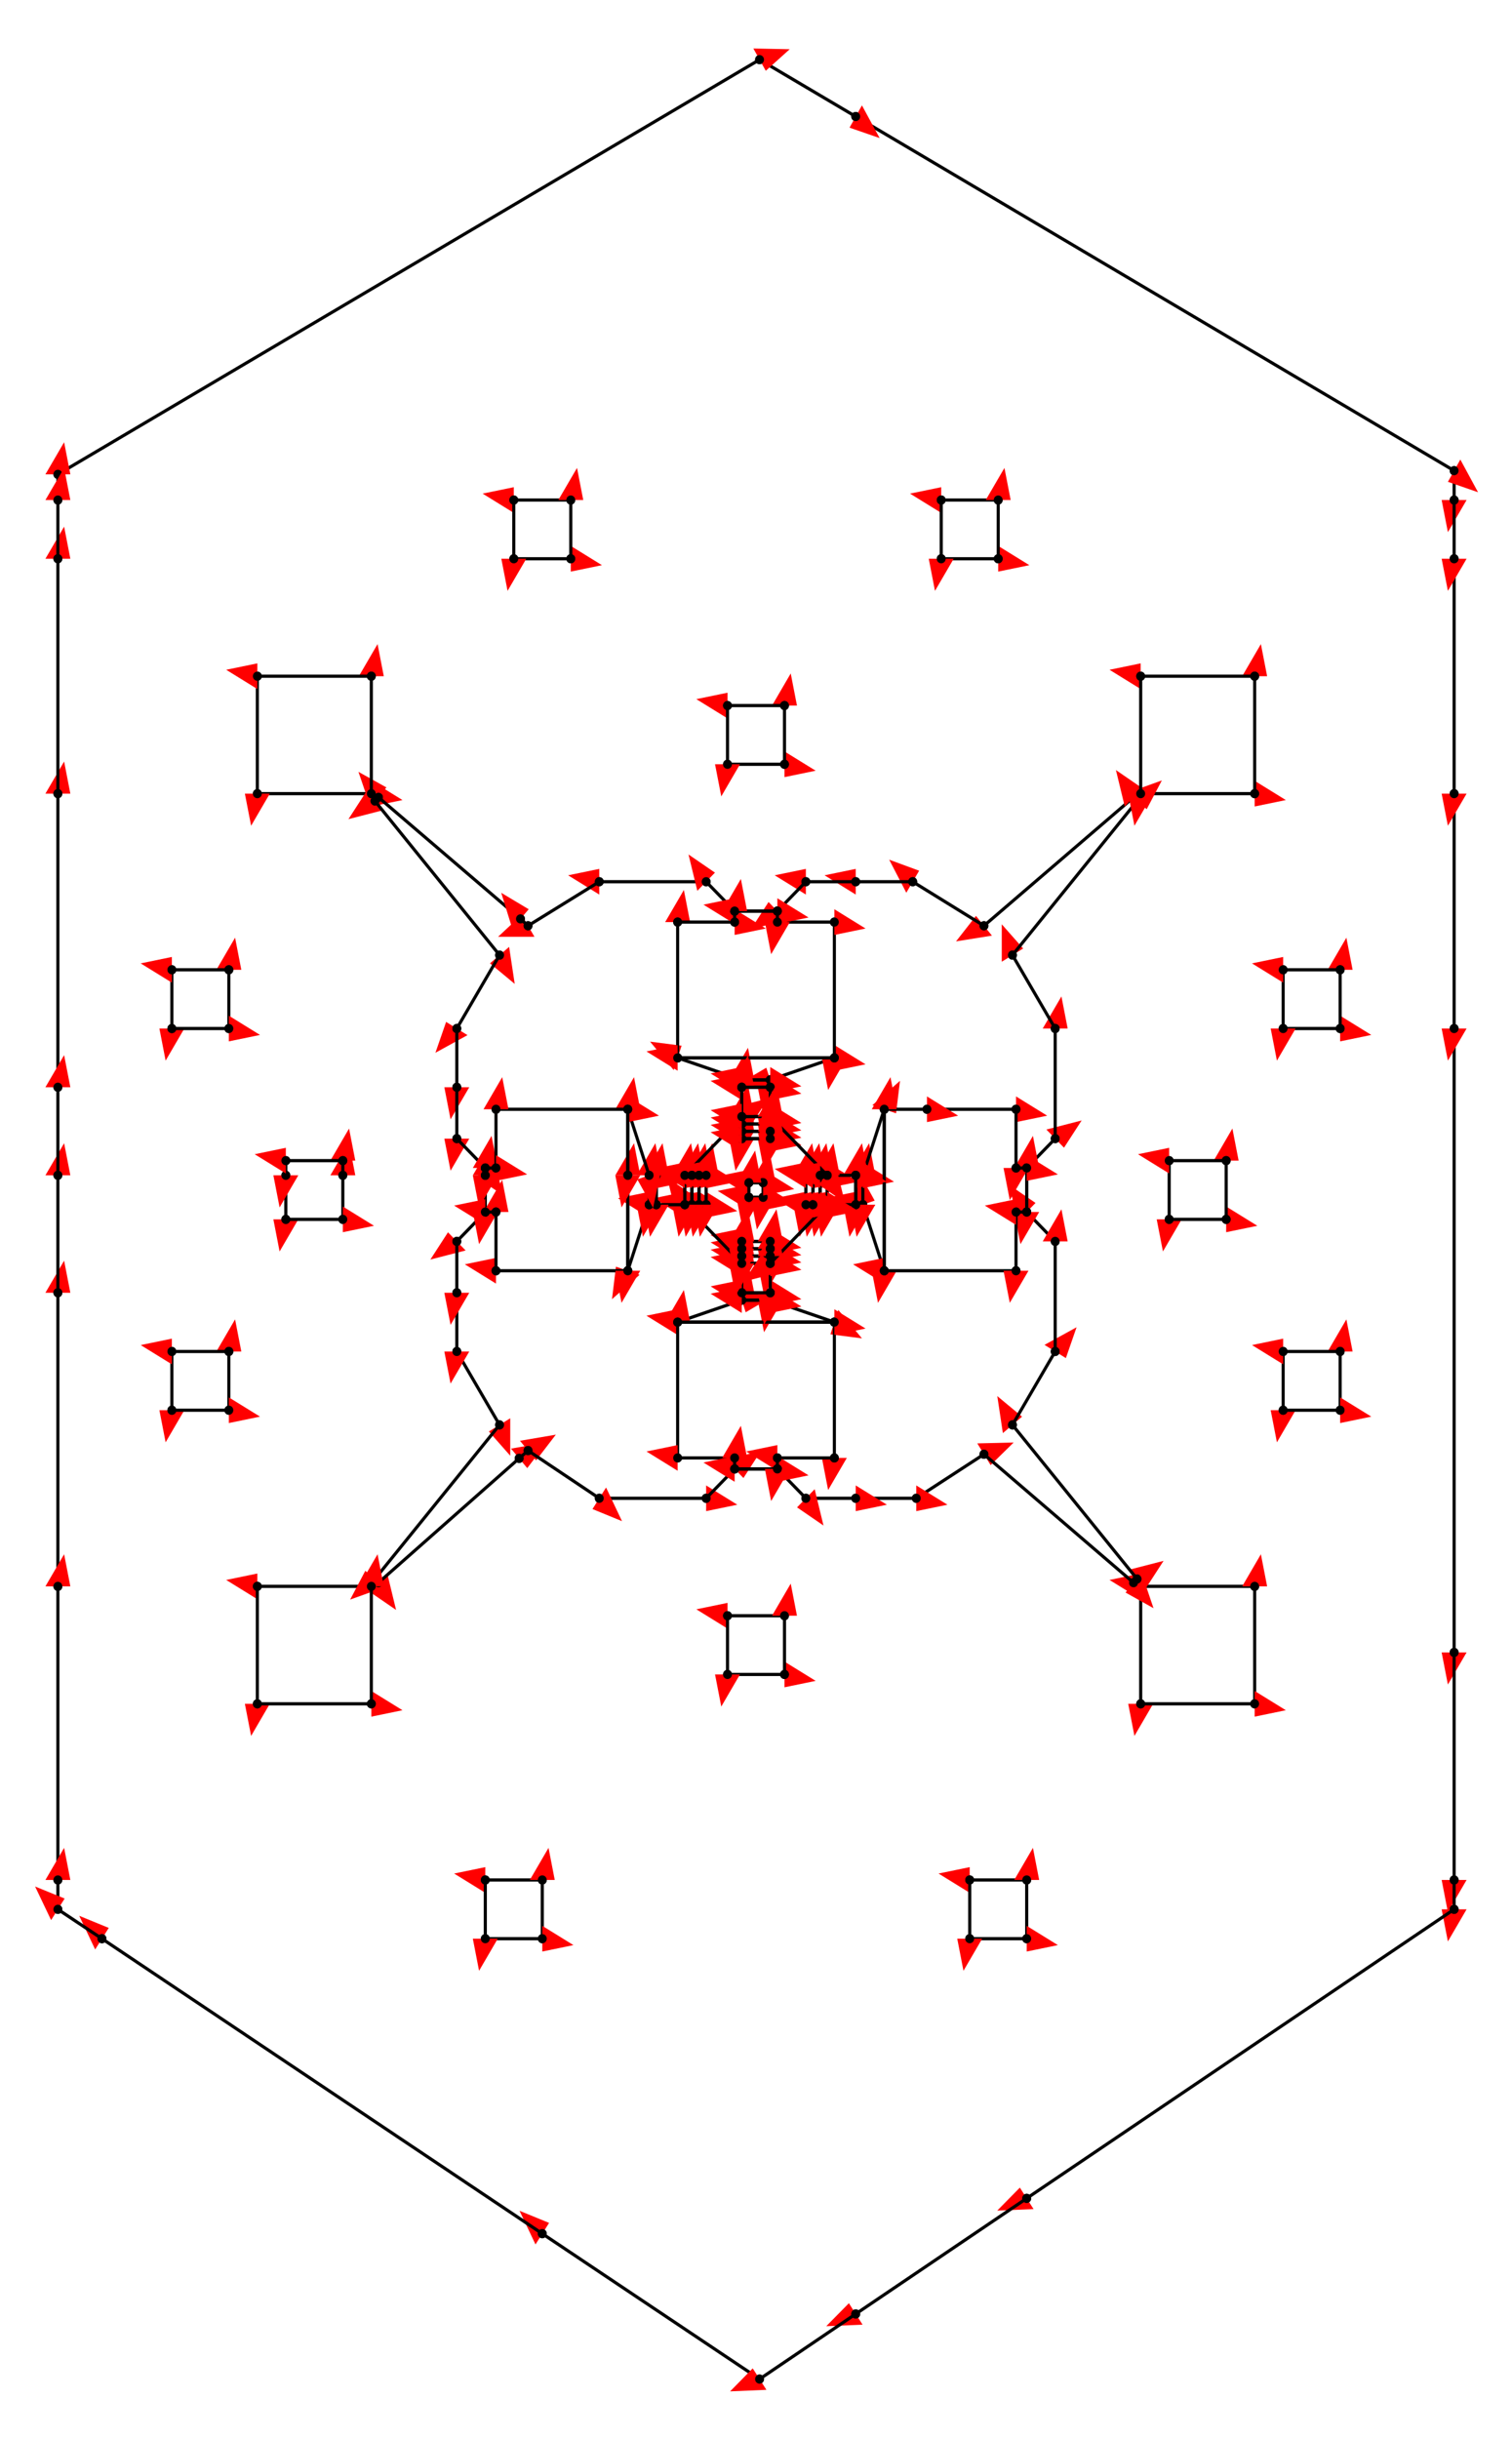 <svg width="900" height="1451" preserveAspectRatio="none" viewBox="-1794 -1794 3396 5316"
 xmlns="http://www.w3.org/2000/svg" xmlns:xlink="http://www.w3.org/1999/xlink">
   <defs>
    <marker id="arrow" markerWidth="10" markerHeight="10" refX="0" refY="2" orient="auto" markerUnits="strokeWidth">
      <path d="M0,0 L0,4 L5,3 z" fill="#f00" />
    </marker>
  </defs>

<line x1="512" y1="752" x2="576" y2="688" stroke-width="7" stroke="black" marker-end="url(#arrow)" />
    <circle cx="512" cy="752" r="10"/>    <circle cx="576" cy="688" r="10"/>
<line x1="576" y1="912" x2="512" y2="848" stroke-width="7" stroke="black" marker-end="url(#arrow)" />
    <circle cx="576" cy="912" r="10"/>    <circle cx="512" cy="848" r="10"/>
<line x1="512" y1="848" x2="512" y2="752" stroke-width="7" stroke="black" marker-end="url(#arrow)" />
    <circle cx="512" cy="848" r="10"/>    <circle cx="512" cy="752" r="10"/>
<line x1="832" y1="736" x2="832" y2="864" stroke-width="7" stroke="black" marker-end="url(#arrow)" />
    <circle cx="832" cy="736" r="10"/>    <circle cx="832" cy="864" r="10"/>
<line x1="512" y1="752" x2="512" y2="848" stroke-width="7" stroke="black" marker-end="url(#arrow)" />
    <circle cx="512" cy="752" r="10"/>    <circle cx="512" cy="848" r="10"/>
<line x1="288" y1="624" x2="488" y2="624" stroke-width="7" stroke="black" marker-end="url(#arrow)" />
    <circle cx="288" cy="624" r="10"/>    <circle cx="488" cy="624" r="10"/>
<line x1="488" y1="624" x2="488" y2="752" stroke-width="7" stroke="black" marker-end="url(#arrow)" />
    <circle cx="488" cy="624" r="10"/>    <circle cx="488" cy="752" r="10"/>
<line x1="576" y1="688" x2="576" y2="448" stroke-width="7" stroke="black" marker-end="url(#arrow)" />
    <circle cx="576" cy="688" r="10"/>    <circle cx="576" cy="448" r="10"/>
<line x1="488" y1="752" x2="512" y2="752" stroke-width="7" stroke="black" marker-end="url(#arrow)" />
    <circle cx="488" cy="752" r="10"/>    <circle cx="512" cy="752" r="10"/>
<line x1="1088" y1="1152" x2="1088" y2="1280" stroke-width="7" stroke="black" marker-end="url(#arrow)" />
    <circle cx="1088" cy="1152" r="10"/>    <circle cx="1088" cy="1280" r="10"/>
<line x1="832" y1="864" x2="960" y2="864" stroke-width="7" stroke="black" marker-end="url(#arrow)" />
    <circle cx="832" cy="864" r="10"/>    <circle cx="960" cy="864" r="10"/>
<line x1="960" y1="864" x2="960" y2="736" stroke-width="7" stroke="black" marker-end="url(#arrow)" />
    <circle cx="960" cy="864" r="10"/>    <circle cx="960" cy="736" r="10"/>
<line x1="960" y1="736" x2="832" y2="736" stroke-width="7" stroke="black" marker-end="url(#arrow)" />
    <circle cx="960" cy="736" r="10"/>    <circle cx="832" cy="736" r="10"/>
<line x1="1472" y1="448" x2="1472" y2="1808" stroke-width="7" stroke="black" marker-end="url(#arrow)" />
    <circle cx="1472" cy="448" r="10"/>    <circle cx="1472" cy="1808" r="10"/>
<line x1="1216" y1="1280" x2="1216" y2="1152" stroke-width="7" stroke="black" marker-end="url(#arrow)" />
    <circle cx="1216" cy="1280" r="10"/>    <circle cx="1216" cy="1152" r="10"/>
<line x1="1216" y1="1152" x2="1088" y2="1152" stroke-width="7" stroke="black" marker-end="url(#arrow)" />
    <circle cx="1216" cy="1152" r="10"/>    <circle cx="1088" cy="1152" r="10"/>
<line x1="1088" y1="448" x2="1216" y2="448" stroke-width="7" stroke="black" marker-end="url(#arrow)" />
    <circle cx="1088" cy="448" r="10"/>    <circle cx="1216" cy="448" r="10"/>
<line x1="1088" y1="1280" x2="1216" y2="1280" stroke-width="7" stroke="black" marker-end="url(#arrow)" />
    <circle cx="1088" cy="1280" r="10"/>    <circle cx="1216" cy="1280" r="10"/>
<line x1="752" y1="-56" x2="416" y2="224" stroke-width="7" stroke="black" marker-end="url(#arrow)" />
    <circle cx="752" cy="-56" r="10"/>    <circle cx="416" cy="224" r="10"/>
<line x1="416" y1="224" x2="256" y2="128" stroke-width="7" stroke="black" marker-end="url(#arrow)" />
    <circle cx="416" cy="224" r="10"/>    <circle cx="256" cy="128" r="10"/>
<line x1="256" y1="128" x2="128" y2="128" stroke-width="7" stroke="black" marker-end="url(#arrow)" />
    <circle cx="256" cy="128" r="10"/>    <circle cx="128" cy="128" r="10"/>
<line x1="768" y1="-64" x2="1024" y2="-64" stroke-width="7" stroke="black" marker-end="url(#arrow)" />
    <circle cx="768" cy="-64" r="10"/>    <circle cx="1024" cy="-64" r="10"/>
<line x1="760" y1="-48" x2="752" y2="-56" stroke-width="7" stroke="black" marker-end="url(#arrow)" />
    <circle cx="760" cy="-48" r="10"/>    <circle cx="752" cy="-56" r="10"/>
<line x1="576" y1="448" x2="480" y2="288" stroke-width="7" stroke="black" marker-end="url(#arrow)" />
    <circle cx="576" cy="448" r="10"/>    <circle cx="480" cy="288" r="10"/>
<line x1="480" y1="288" x2="760" y2="-48" stroke-width="7" stroke="black" marker-end="url(#arrow)" />
    <circle cx="480" cy="288" r="10"/>    <circle cx="760" cy="-48" r="10"/>
<line x1="1088" y1="320" x2="1088" y2="448" stroke-width="7" stroke="black" marker-end="url(#arrow)" />
    <circle cx="1088" cy="320" r="10"/>    <circle cx="1088" cy="448" r="10"/>
<line x1="1472" y1="-64" x2="1472" y2="448" stroke-width="7" stroke="black" marker-end="url(#arrow)" />
    <circle cx="1472" cy="-64" r="10"/>    <circle cx="1472" cy="448" r="10"/>
<line x1="1216" y1="448" x2="1216" y2="320" stroke-width="7" stroke="black" marker-end="url(#arrow)" />
    <circle cx="1216" cy="448" r="10"/>    <circle cx="1216" cy="320" r="10"/>
<line x1="1216" y1="320" x2="1088" y2="320" stroke-width="7" stroke="black" marker-end="url(#arrow)" />
    <circle cx="1216" cy="320" r="10"/>    <circle cx="1088" cy="320" r="10"/>
<line x1="1024" y1="-64" x2="1024" y2="-320" stroke-width="7" stroke="black" marker-end="url(#arrow)" />
    <circle cx="1024" cy="-64" r="10"/>    <circle cx="1024" cy="-320" r="10"/>
<line x1="1472" y1="-576" x2="1472" y2="-64" stroke-width="7" stroke="black" marker-end="url(#arrow)" />
    <circle cx="1472" cy="-576" r="10"/>    <circle cx="1472" cy="-64" r="10"/>
<line x1="1024" y1="-320" x2="768" y2="-320" stroke-width="7" stroke="black" marker-end="url(#arrow)" />
    <circle cx="1024" cy="-320" r="10"/>    <circle cx="768" cy="-320" r="10"/>
<line x1="320" y1="-576" x2="448" y2="-576" stroke-width="7" stroke="black" marker-end="url(#arrow)" />
    <circle cx="320" cy="-576" r="10"/>    <circle cx="448" cy="-576" r="10"/>
<line x1="768" y1="-320" x2="768" y2="-64" stroke-width="7" stroke="black" marker-end="url(#arrow)" />
    <circle cx="768" cy="-320" r="10"/>    <circle cx="768" cy="-64" r="10"/>
<line x1="1472" y1="-768" x2="1472" y2="-704" stroke-width="7" stroke="black" marker-end="url(#arrow)" />
    <circle cx="1472" cy="-768" r="10"/>    <circle cx="1472" cy="-704" r="10"/>
<line x1="128" y1="-1540" x2="1472" y2="-768" stroke-width="7" stroke="black" marker-end="url(#arrow)" />
    <circle cx="128" cy="-1540" r="10"/>    <circle cx="1472" cy="-768" r="10"/>
<line x1="448" y1="-704" x2="320" y2="-704" stroke-width="7" stroke="black" marker-end="url(#arrow)" />
    <circle cx="448" cy="-704" r="10"/>    <circle cx="320" cy="-704" r="10"/>
<line x1="1472" y1="-704" x2="1472" y2="-576" stroke-width="7" stroke="black" marker-end="url(#arrow)" />
    <circle cx="1472" cy="-704" r="10"/>    <circle cx="1472" cy="-576" r="10"/>
<line x1="448" y1="-576" x2="448" y2="-704" stroke-width="7" stroke="black" marker-end="url(#arrow)" />
    <circle cx="448" cy="-576" r="10"/>    <circle cx="448" cy="-704" r="10"/>
<line x1="320" y1="-704" x2="320" y2="-576" stroke-width="7" stroke="black" marker-end="url(#arrow)" />
    <circle cx="320" cy="-704" r="10"/>    <circle cx="320" cy="-576" r="10"/>
<line x1="1024" y1="1664" x2="768" y2="1664" stroke-width="7" stroke="black" marker-end="url(#arrow)" />
    <circle cx="1024" cy="1664" r="10"/>    <circle cx="768" cy="1664" r="10"/>
<line x1="752" y1="1656" x2="760" y2="1648" stroke-width="7" stroke="black" marker-end="url(#arrow)" />
    <circle cx="752" cy="1656" r="10"/>    <circle cx="760" cy="1648" r="10"/>
<line x1="768" y1="1664" x2="768" y2="1920" stroke-width="7" stroke="black" marker-end="url(#arrow)" />
    <circle cx="768" cy="1664" r="10"/>    <circle cx="768" cy="1920" r="10"/>
<line x1="512" y1="2304" x2="384" y2="2304" stroke-width="7" stroke="black" marker-end="url(#arrow)" />
    <circle cx="512" cy="2304" r="10"/>    <circle cx="384" cy="2304" r="10"/>
<line x1="1024" y1="1920" x2="1024" y2="1664" stroke-width="7" stroke="black" marker-end="url(#arrow)" />
    <circle cx="1024" cy="1920" r="10"/>    <circle cx="1024" cy="1664" r="10"/>
<line x1="1472" y1="1808" x2="1472" y2="2304" stroke-width="7" stroke="black" marker-end="url(#arrow)" />
    <circle cx="1472" cy="1808" r="10"/>    <circle cx="1472" cy="2304" r="10"/>
<line x1="768" y1="1920" x2="1024" y2="1920" stroke-width="7" stroke="black" marker-end="url(#arrow)" />
    <circle cx="768" cy="1920" r="10"/>    <circle cx="1024" cy="1920" r="10"/>
<line x1="1472" y1="2304" x2="1472" y2="2368" stroke-width="7" stroke="black" marker-end="url(#arrow)" />
    <circle cx="1472" cy="2304" r="10"/>    <circle cx="1472" cy="2368" r="10"/>
<line x1="1472" y1="2368" x2="512" y2="2998" stroke-width="7" stroke="black" marker-end="url(#arrow)" />
    <circle cx="1472" cy="2368" r="10"/>    <circle cx="512" cy="2998" r="10"/>
<line x1="512" y1="2432" x2="512" y2="2304" stroke-width="7" stroke="black" marker-end="url(#arrow)" />
    <circle cx="512" cy="2432" r="10"/>    <circle cx="512" cy="2304" r="10"/>
<line x1="512" y1="2998" x2="128" y2="3250" stroke-width="7" stroke="black" marker-end="url(#arrow)" />
    <circle cx="512" cy="2998" r="10"/>    <circle cx="128" cy="3250" r="10"/>
<line x1="384" y1="2432" x2="512" y2="2432" stroke-width="7" stroke="black" marker-end="url(#arrow)" />
    <circle cx="384" cy="2432" r="10"/>    <circle cx="512" cy="2432" r="10"/>
<line x1="384" y1="2304" x2="384" y2="2432" stroke-width="7" stroke="black" marker-end="url(#arrow)" />
    <circle cx="384" cy="2304" r="10"/>    <circle cx="384" cy="2432" r="10"/>
<line x1="264" y1="1472" x2="416" y2="1376" stroke-width="7" stroke="black" marker-end="url(#arrow)" />
    <circle cx="264" cy="1472" r="10"/>    <circle cx="416" cy="1376" r="10"/>
<line x1="416" y1="1376" x2="752" y2="1656" stroke-width="7" stroke="black" marker-end="url(#arrow)" />
    <circle cx="416" cy="1376" r="10"/>    <circle cx="752" cy="1656" r="10"/>
<line x1="128" y1="1472" x2="264" y2="1472" stroke-width="7" stroke="black" marker-end="url(#arrow)" />
    <circle cx="128" cy="1472" r="10"/>    <circle cx="264" cy="1472" r="10"/>
<line x1="144" y1="832" x2="144" y2="768" stroke-width="7" stroke="black" marker-end="url(#arrow)" />
    <circle cx="144" cy="832" r="10"/>    <circle cx="144" cy="768" r="10"/>
<line x1="144" y1="768" x2="192" y2="624" stroke-width="7" stroke="black" marker-end="url(#arrow)" />
    <circle cx="144" cy="768" r="10"/>    <circle cx="192" cy="624" r="10"/>
<line x1="192" y1="976" x2="144" y2="832" stroke-width="7" stroke="black" marker-end="url(#arrow)" />
    <circle cx="192" cy="976" r="10"/>    <circle cx="144" cy="832" r="10"/>
<line x1="192" y1="624" x2="192" y2="976" stroke-width="7" stroke="black" marker-end="url(#arrow)" />
    <circle cx="192" cy="624" r="10"/>    <circle cx="192" cy="976" r="10"/>
<line x1="128" y1="832" x2="128" y2="768" stroke-width="7" stroke="black" marker-end="url(#arrow)" />
    <circle cx="128" cy="832" r="10"/>    <circle cx="128" cy="768" r="10"/>
<line x1="144" y1="768" x2="144" y2="832" stroke-width="7" stroke="black" marker-end="url(#arrow)" />
    <circle cx="144" cy="768" r="10"/>    <circle cx="144" cy="832" r="10"/>
<line x1="144" y1="832" x2="128" y2="832" stroke-width="7" stroke="black" marker-end="url(#arrow)" />
    <circle cx="144" cy="832" r="10"/>    <circle cx="128" cy="832" r="10"/>
<line x1="128" y1="768" x2="144" y2="768" stroke-width="7" stroke="black" marker-end="url(#arrow)" />
    <circle cx="128" cy="768" r="10"/>    <circle cx="144" cy="768" r="10"/>
<line x1="760" y1="1648" x2="480" y2="1312" stroke-width="7" stroke="black" marker-end="url(#arrow)" />
    <circle cx="760" cy="1648" r="10"/>    <circle cx="480" cy="1312" r="10"/>
<line x1="480" y1="1312" x2="576" y2="1152" stroke-width="7" stroke="black" marker-end="url(#arrow)" />
    <circle cx="480" cy="1312" r="10"/>    <circle cx="576" cy="1152" r="10"/>
<line x1="192" y1="624" x2="288" y2="624" stroke-width="7" stroke="black" marker-end="url(#arrow)" />
    <circle cx="192" cy="624" r="10"/>    <circle cx="288" cy="624" r="10"/>
<line x1="488" y1="976" x2="192" y2="976" stroke-width="7" stroke="black" marker-end="url(#arrow)" />
    <circle cx="488" cy="976" r="10"/>    <circle cx="192" cy="976" r="10"/>
<line x1="192" y1="976" x2="192" y2="624" stroke-width="7" stroke="black" marker-end="url(#arrow)" />
    <circle cx="192" cy="976" r="10"/>    <circle cx="192" cy="624" r="10"/>
<line x1="488" y1="848" x2="488" y2="976" stroke-width="7" stroke="black" marker-end="url(#arrow)" />
    <circle cx="488" cy="848" r="10"/>    <circle cx="488" cy="976" r="10"/>
<line x1="576" y1="1152" x2="576" y2="912" stroke-width="7" stroke="black" marker-end="url(#arrow)" />
    <circle cx="576" cy="1152" r="10"/>    <circle cx="576" cy="912" r="10"/>
<line x1="512" y1="848" x2="488" y2="848" stroke-width="7" stroke="black" marker-end="url(#arrow)" />
    <circle cx="512" cy="848" r="10"/>    <circle cx="488" cy="848" r="10"/>
<line x1="-960" y1="1664" x2="-1216" y2="1664" stroke-width="7" stroke="black" marker-end="url(#arrow)" />
    <circle cx="-960" cy="1664" r="10"/>    <circle cx="-1216" cy="1664" r="10"/>
<line x1="-952" y1="1648" x2="-944" y2="1656" stroke-width="7" stroke="black" marker-end="url(#arrow)" />
    <circle cx="-952" cy="1648" r="10"/>    <circle cx="-944" cy="1656" r="10"/>
<line x1="-768" y1="1152" x2="-672" y2="1312" stroke-width="7" stroke="black" marker-end="url(#arrow)" />
    <circle cx="-768" cy="1152" r="10"/>    <circle cx="-672" cy="1312" r="10"/>
<line x1="-672" y1="1312" x2="-952" y2="1648" stroke-width="7" stroke="black" marker-end="url(#arrow)" />
    <circle cx="-672" cy="1312" r="10"/>    <circle cx="-952" cy="1648" r="10"/>
<line x1="-1280" y1="1280" x2="-1280" y2="1152" stroke-width="7" stroke="black" marker-end="url(#arrow)" />
    <circle cx="-1280" cy="1280" r="10"/>    <circle cx="-1280" cy="1152" r="10"/>
<line x1="-944" y1="1656" x2="-628" y2="1385" stroke-width="7" stroke="black" marker-end="url(#arrow)" />
    <circle cx="-944" cy="1656" r="10"/>    <circle cx="-628" cy="1385" r="10"/>
<line x1="-1664" y1="1664" x2="-1664" y2="1024" stroke-width="7" stroke="black" marker-end="url(#arrow)" />
    <circle cx="-1664" cy="1664" r="10"/>    <circle cx="-1664" cy="1024" r="10"/>
<line x1="-1408" y1="1152" x2="-1408" y2="1280" stroke-width="7" stroke="black" marker-end="url(#arrow)" />
    <circle cx="-1408" cy="1152" r="10"/>    <circle cx="-1408" cy="1280" r="10"/>
<line x1="-1280" y1="1152" x2="-1408" y2="1152" stroke-width="7" stroke="black" marker-end="url(#arrow)" />
    <circle cx="-1280" cy="1152" r="10"/>    <circle cx="-1408" cy="1152" r="10"/>
<line x1="-1408" y1="1280" x2="-1280" y2="1280" stroke-width="7" stroke="black" marker-end="url(#arrow)" />
    <circle cx="-1408" cy="1280" r="10"/>    <circle cx="-1280" cy="1280" r="10"/>
<line x1="-1216" y1="1664" x2="-1216" y2="1920" stroke-width="7" stroke="black" marker-end="url(#arrow)" />
    <circle cx="-1216" cy="1664" r="10"/>    <circle cx="-1216" cy="1920" r="10"/>
<line x1="-1664" y1="2304" x2="-1664" y2="1664" stroke-width="7" stroke="black" marker-end="url(#arrow)" />
    <circle cx="-1664" cy="2304" r="10"/>    <circle cx="-1664" cy="1664" r="10"/>
<line x1="-1216" y1="1920" x2="-960" y2="1920" stroke-width="7" stroke="black" marker-end="url(#arrow)" />
    <circle cx="-1216" cy="1920" r="10"/>    <circle cx="-960" cy="1920" r="10"/>
<line x1="-576" y1="2304" x2="-704" y2="2304" stroke-width="7" stroke="black" marker-end="url(#arrow)" />
    <circle cx="-576" cy="2304" r="10"/>    <circle cx="-704" cy="2304" r="10"/>
<line x1="-960" y1="1920" x2="-960" y2="1664" stroke-width="7" stroke="black" marker-end="url(#arrow)" />
    <circle cx="-960" cy="1920" r="10"/>    <circle cx="-960" cy="1664" r="10"/>
<line x1="-88" y1="3392" x2="-576" y2="3075" stroke-width="7" stroke="black" marker-end="url(#arrow)" />
    <circle cx="-88" cy="3392" r="10"/>    <circle cx="-576" cy="3075" r="10"/>
<line x1="128" y1="3250" x2="-88" y2="3392" stroke-width="7" stroke="black" marker-end="url(#arrow)" />
    <circle cx="128" cy="3250" r="10"/>    <circle cx="-88" cy="3392" r="10"/>
<line x1="-576" y1="2432" x2="-576" y2="2304" stroke-width="7" stroke="black" marker-end="url(#arrow)" />
    <circle cx="-576" cy="2432" r="10"/>    <circle cx="-576" cy="2304" r="10"/>
<line x1="-576" y1="3075" x2="-1565" y2="2432" stroke-width="7" stroke="black" marker-end="url(#arrow)" />
    <circle cx="-576" cy="3075" r="10"/>    <circle cx="-1565" cy="2432" r="10"/>
<line x1="-704" y1="2432" x2="-576" y2="2432" stroke-width="7" stroke="black" marker-end="url(#arrow)" />
    <circle cx="-704" cy="2432" r="10"/>    <circle cx="-576" cy="2432" r="10"/>
<line x1="-1664" y1="2368" x2="-1664" y2="2304" stroke-width="7" stroke="black" marker-end="url(#arrow)" />
    <circle cx="-1664" cy="2368" r="10"/>    <circle cx="-1664" cy="2304" r="10"/>
<line x1="-1565" y1="2432" x2="-1664" y2="2368" stroke-width="7" stroke="black" marker-end="url(#arrow)" />
    <circle cx="-1565" cy="2432" r="10"/>    <circle cx="-1664" cy="2368" r="10"/>
<line x1="-704" y1="2304" x2="-704" y2="2432" stroke-width="7" stroke="black" marker-end="url(#arrow)" />
    <circle cx="-704" cy="2304" r="10"/>    <circle cx="-704" cy="2432" r="10"/>
<line x1="16" y1="1472" x2="128" y2="1472" stroke-width="7" stroke="black" marker-end="url(#arrow)" />
    <circle cx="16" cy="1472" r="10"/>    <circle cx="128" cy="1472" r="10"/>
<line x1="-448" y1="1472" x2="-208" y2="1472" stroke-width="7" stroke="black" marker-end="url(#arrow)" />
    <circle cx="-448" cy="1472" r="10"/>    <circle cx="-208" cy="1472" r="10"/>
<line x1="-32" y1="1728" x2="-160" y2="1728" stroke-width="7" stroke="black" marker-end="url(#arrow)" />
    <circle cx="-32" cy="1728" r="10"/>    <circle cx="-160" cy="1728" r="10"/>
<line x1="-160" y1="1856" x2="-32" y2="1856" stroke-width="7" stroke="black" marker-end="url(#arrow)" />
    <circle cx="-160" cy="1856" r="10"/>    <circle cx="-32" cy="1856" r="10"/>
<line x1="-32" y1="1856" x2="-32" y2="1728" stroke-width="7" stroke="black" marker-end="url(#arrow)" />
    <circle cx="-32" cy="1856" r="10"/>    <circle cx="-32" cy="1728" r="10"/>
<line x1="-160" y1="1728" x2="-160" y2="1856" stroke-width="7" stroke="black" marker-end="url(#arrow)" />
    <circle cx="-160" cy="1728" r="10"/>    <circle cx="-160" cy="1856" r="10"/>
<line x1="-64" y1="1040" x2="80" y2="1088" stroke-width="7" stroke="black" marker-end="url(#arrow)" />
    <circle cx="-64" cy="1040" r="10"/>    <circle cx="80" cy="1088" r="10"/>
<line x1="-272" y1="1088" x2="-128" y2="1040" stroke-width="7" stroke="black" marker-end="url(#arrow)" />
    <circle cx="-272" cy="1088" r="10"/>    <circle cx="-128" cy="1040" r="10"/>
<line x1="-128" y1="1040" x2="-64" y2="1040" stroke-width="7" stroke="black" marker-end="url(#arrow)" />
    <circle cx="-128" cy="1040" r="10"/>    <circle cx="-64" cy="1040" r="10"/>
<line x1="80" y1="1088" x2="-272" y2="1088" stroke-width="7" stroke="black" marker-end="url(#arrow)" />
    <circle cx="80" cy="1088" r="10"/>    <circle cx="-272" cy="1088" r="10"/>
<line x1="-128" y1="1024" x2="-64" y2="1024" stroke-width="7" stroke="black" marker-end="url(#arrow)" />
    <circle cx="-128" cy="1024" r="10"/>    <circle cx="-64" cy="1024" r="10"/>
<line x1="-64" y1="1024" x2="-64" y2="1040" stroke-width="7" stroke="black" marker-end="url(#arrow)" />
    <circle cx="-64" cy="1024" r="10"/>    <circle cx="-64" cy="1040" r="10"/>
<line x1="-128" y1="1040" x2="-128" y2="1024" stroke-width="7" stroke="black" marker-end="url(#arrow)" />
    <circle cx="-128" cy="1040" r="10"/>    <circle cx="-128" cy="1024" r="10"/>
<line x1="-64" y1="1040" x2="-128" y2="1040" stroke-width="7" stroke="black" marker-end="url(#arrow)" />
    <circle cx="-64" cy="1040" r="10"/>    <circle cx="-128" cy="1040" r="10"/>
<line x1="80" y1="1088" x2="80" y2="1384" stroke-width="7" stroke="black" marker-end="url(#arrow)" />
    <circle cx="80" cy="1088" r="10"/>    <circle cx="80" cy="1384" r="10"/>
<line x1="-272" y1="1384" x2="-272" y2="1088" stroke-width="7" stroke="black" marker-end="url(#arrow)" />
    <circle cx="-272" cy="1384" r="10"/>    <circle cx="-272" cy="1088" r="10"/>
<line x1="-272" y1="1088" x2="80" y2="1088" stroke-width="7" stroke="black" marker-end="url(#arrow)" />
    <circle cx="-272" cy="1088" r="10"/>    <circle cx="80" cy="1088" r="10"/>
<line x1="80" y1="1384" x2="-48" y2="1384" stroke-width="7" stroke="black" marker-end="url(#arrow)" />
    <circle cx="80" cy="1384" r="10"/>    <circle cx="-48" cy="1384" r="10"/>
<line x1="-144" y1="1384" x2="-272" y2="1384" stroke-width="7" stroke="black" marker-end="url(#arrow)" />
    <circle cx="-144" cy="1384" r="10"/>    <circle cx="-272" cy="1384" r="10"/>
<line x1="-48" y1="1408" x2="16" y2="1472" stroke-width="7" stroke="black" marker-end="url(#arrow)" />
    <circle cx="-48" cy="1408" r="10"/>    <circle cx="16" cy="1472" r="10"/>
<line x1="-208" y1="1472" x2="-144" y2="1408" stroke-width="7" stroke="black" marker-end="url(#arrow)" />
    <circle cx="-208" cy="1472" r="10"/>    <circle cx="-144" cy="1408" r="10"/>
<line x1="-144" y1="1408" x2="-48" y2="1408" stroke-width="7" stroke="black" marker-end="url(#arrow)" />
    <circle cx="-144" cy="1408" r="10"/>    <circle cx="-48" cy="1408" r="10"/>
<line x1="-48" y1="1408" x2="-144" y2="1408" stroke-width="7" stroke="black" marker-end="url(#arrow)" />
    <circle cx="-48" cy="1408" r="10"/>    <circle cx="-144" cy="1408" r="10"/>
<line x1="-48" y1="1384" x2="-48" y2="1408" stroke-width="7" stroke="black" marker-end="url(#arrow)" />
    <circle cx="-48" cy="1384" r="10"/>    <circle cx="-48" cy="1408" r="10"/>
<line x1="-144" y1="1408" x2="-144" y2="1384" stroke-width="7" stroke="black" marker-end="url(#arrow)" />
    <circle cx="-144" cy="1408" r="10"/>    <circle cx="-144" cy="1384" r="10"/>
<line x1="-768" y1="1024" x2="-768" y2="1152" stroke-width="7" stroke="black" marker-end="url(#arrow)" />
    <circle cx="-768" cy="1024" r="10"/>    <circle cx="-768" cy="1152" r="10"/>
<line x1="-628" y1="1385" x2="-608" y2="1368" stroke-width="7" stroke="black" marker-end="url(#arrow)" />
    <circle cx="-628" cy="1385" r="10"/>    <circle cx="-608" cy="1368" r="10"/>
<line x1="-608" y1="1368" x2="-448" y2="1472" stroke-width="7" stroke="black" marker-end="url(#arrow)" />
    <circle cx="-608" cy="1368" r="10"/>    <circle cx="-448" cy="1472" r="10"/>
<line x1="-80" y1="816" x2="-80" y2="784" stroke-width="7" stroke="black" marker-end="url(#arrow)" />
    <circle cx="-80" cy="816" r="10"/>    <circle cx="-80" cy="784" r="10"/>
<line x1="16" y1="768" x2="16" y2="832" stroke-width="7" stroke="black" marker-end="url(#arrow)" />
    <circle cx="16" cy="768" r="10"/>    <circle cx="16" cy="832" r="10"/>
<line x1="32" y1="832" x2="16" y2="832" stroke-width="7" stroke="black" marker-end="url(#arrow)" />
    <circle cx="32" cy="832" r="10"/>    <circle cx="16" cy="832" r="10"/>
<line x1="16" y1="832" x2="16" y2="768" stroke-width="7" stroke="black" marker-end="url(#arrow)" />
    <circle cx="16" cy="832" r="10"/>    <circle cx="16" cy="768" r="10"/>
<line x1="16" y1="768" x2="32" y2="768" stroke-width="7" stroke="black" marker-end="url(#arrow)" />
    <circle cx="16" cy="768" r="10"/>    <circle cx="32" cy="768" r="10"/>
<line x1="32" y1="768" x2="32" y2="832" stroke-width="7" stroke="black" marker-end="url(#arrow)" />
    <circle cx="32" cy="768" r="10"/>    <circle cx="32" cy="832" r="10"/>
<line x1="-112" y1="816" x2="-80" y2="816" stroke-width="7" stroke="black" marker-end="url(#arrow)" />
    <circle cx="-112" cy="816" r="10"/>    <circle cx="-80" cy="816" r="10"/>
<line x1="-80" y1="784" x2="-112" y2="784" stroke-width="7" stroke="black" marker-end="url(#arrow)" />
    <circle cx="-80" cy="784" r="10"/>    <circle cx="-112" cy="784" r="10"/>
<line x1="-112" y1="784" x2="-112" y2="816" stroke-width="7" stroke="black" marker-end="url(#arrow)" />
    <circle cx="-112" cy="784" r="10"/>    <circle cx="-112" cy="816" r="10"/>
<line x1="-80" y1="816" x2="-112" y2="816" stroke-width="7" stroke="black" marker-end="url(#arrow)" />
    <circle cx="-80" cy="816" r="10"/>    <circle cx="-112" cy="816" r="10"/>
<line x1="-80" y1="784" x2="-80" y2="816" stroke-width="7" stroke="black" marker-end="url(#arrow)" />
    <circle cx="-80" cy="784" r="10"/>    <circle cx="-80" cy="816" r="10"/>
<line x1="-112" y1="784" x2="-80" y2="784" stroke-width="7" stroke="black" marker-end="url(#arrow)" />
    <circle cx="-112" cy="784" r="10"/>    <circle cx="-80" cy="784" r="10"/>
<line x1="-112" y1="816" x2="-112" y2="784" stroke-width="7" stroke="black" marker-end="url(#arrow)" />
    <circle cx="-112" cy="816" r="10"/>    <circle cx="-112" cy="784" r="10"/>
<line x1="48" y1="832" x2="32" y2="832" stroke-width="7" stroke="black" marker-end="url(#arrow)" />
    <circle cx="48" cy="832" r="10"/>    <circle cx="32" cy="832" r="10"/>
<line x1="32" y1="768" x2="48" y2="768" stroke-width="7" stroke="black" marker-end="url(#arrow)" />
    <circle cx="32" cy="768" r="10"/>    <circle cx="48" cy="768" r="10"/>
<line x1="32" y1="832" x2="32" y2="768" stroke-width="7" stroke="black" marker-end="url(#arrow)" />
    <circle cx="32" cy="832" r="10"/>    <circle cx="32" cy="768" r="10"/>
<line x1="48" y1="768" x2="48" y2="832" stroke-width="7" stroke="black" marker-end="url(#arrow)" />
    <circle cx="48" cy="768" r="10"/>    <circle cx="48" cy="832" r="10"/>
<line x1="64" y1="768" x2="64" y2="832" stroke-width="7" stroke="black" marker-end="url(#arrow)" />
    <circle cx="64" cy="768" r="10"/>    <circle cx="64" cy="832" r="10"/>
<line x1="64" y1="832" x2="48" y2="832" stroke-width="7" stroke="black" marker-end="url(#arrow)" />
    <circle cx="64" cy="832" r="10"/>    <circle cx="48" cy="832" r="10"/>
<line x1="48" y1="768" x2="64" y2="768" stroke-width="7" stroke="black" marker-end="url(#arrow)" />
    <circle cx="48" cy="768" r="10"/>    <circle cx="64" cy="768" r="10"/>
<line x1="48" y1="832" x2="48" y2="768" stroke-width="7" stroke="black" marker-end="url(#arrow)" />
    <circle cx="48" cy="832" r="10"/>    <circle cx="48" cy="768" r="10"/>
<line x1="64" y1="768" x2="128" y2="768" stroke-width="7" stroke="black" marker-end="url(#arrow)" />
    <circle cx="64" cy="768" r="10"/>    <circle cx="128" cy="768" r="10"/>
<line x1="128" y1="768" x2="128" y2="832" stroke-width="7" stroke="black" marker-end="url(#arrow)" />
    <circle cx="128" cy="768" r="10"/>    <circle cx="128" cy="832" r="10"/>
<line x1="128" y1="832" x2="64" y2="832" stroke-width="7" stroke="black" marker-end="url(#arrow)" />
    <circle cx="128" cy="832" r="10"/>    <circle cx="64" cy="832" r="10"/>
<line x1="64" y1="832" x2="64" y2="768" stroke-width="7" stroke="black" marker-end="url(#arrow)" />
    <circle cx="64" cy="832" r="10"/>    <circle cx="64" cy="768" r="10"/>
<line x1="-64" y1="912" x2="-128" y2="912" stroke-width="7" stroke="black" marker-end="url(#arrow)" />
    <circle cx="-64" cy="912" r="10"/>    <circle cx="-128" cy="912" r="10"/>
<line x1="-64" y1="912" x2="-64" y2="928" stroke-width="7" stroke="black" marker-end="url(#arrow)" />
    <circle cx="-64" cy="912" r="10"/>    <circle cx="-64" cy="928" r="10"/>
<line x1="-128" y1="912" x2="-64" y2="912" stroke-width="7" stroke="black" marker-end="url(#arrow)" />
    <circle cx="-128" cy="912" r="10"/>    <circle cx="-64" cy="912" r="10"/>
<line x1="-128" y1="928" x2="-128" y2="912" stroke-width="7" stroke="black" marker-end="url(#arrow)" />
    <circle cx="-128" cy="928" r="10"/>    <circle cx="-128" cy="912" r="10"/>
<line x1="-64" y1="928" x2="-128" y2="928" stroke-width="7" stroke="black" marker-end="url(#arrow)" />
    <circle cx="-64" cy="928" r="10"/>    <circle cx="-128" cy="928" r="10"/>
<line x1="-64" y1="928" x2="-64" y2="944" stroke-width="7" stroke="black" marker-end="url(#arrow)" />
    <circle cx="-64" cy="928" r="10"/>    <circle cx="-64" cy="944" r="10"/>
<line x1="-128" y1="944" x2="-128" y2="928" stroke-width="7" stroke="black" marker-end="url(#arrow)" />
    <circle cx="-128" cy="944" r="10"/>    <circle cx="-128" cy="928" r="10"/>
<line x1="-64" y1="944" x2="-128" y2="944" stroke-width="7" stroke="black" marker-end="url(#arrow)" />
    <circle cx="-64" cy="944" r="10"/>    <circle cx="-128" cy="944" r="10"/>
<line x1="-128" y1="928" x2="-64" y2="928" stroke-width="7" stroke="black" marker-end="url(#arrow)" />
    <circle cx="-128" cy="928" r="10"/>    <circle cx="-64" cy="928" r="10"/>
<line x1="-64" y1="960" x2="-128" y2="960" stroke-width="7" stroke="black" marker-end="url(#arrow)" />
    <circle cx="-64" cy="960" r="10"/>    <circle cx="-128" cy="960" r="10"/>
<line x1="-64" y1="944" x2="-64" y2="960" stroke-width="7" stroke="black" marker-end="url(#arrow)" />
    <circle cx="-64" cy="944" r="10"/>    <circle cx="-64" cy="960" r="10"/>
<line x1="-128" y1="960" x2="-128" y2="944" stroke-width="7" stroke="black" marker-end="url(#arrow)" />
    <circle cx="-128" cy="960" r="10"/>    <circle cx="-128" cy="944" r="10"/>
<line x1="-128" y1="944" x2="-64" y2="944" stroke-width="7" stroke="black" marker-end="url(#arrow)" />
    <circle cx="-128" cy="944" r="10"/>    <circle cx="-64" cy="944" r="10"/>
<line x1="-128" y1="1024" x2="-128" y2="960" stroke-width="7" stroke="black" marker-end="url(#arrow)" />
    <circle cx="-128" cy="1024" r="10"/>    <circle cx="-128" cy="960" r="10"/>
<line x1="-64" y1="960" x2="-64" y2="1024" stroke-width="7" stroke="black" marker-end="url(#arrow)" />
    <circle cx="-64" cy="960" r="10"/>    <circle cx="-64" cy="1024" r="10"/>
<line x1="-64" y1="1024" x2="-128" y2="1024" stroke-width="7" stroke="black" marker-end="url(#arrow)" />
    <circle cx="-64" cy="1024" r="10"/>    <circle cx="-128" cy="1024" r="10"/>
<line x1="-128" y1="960" x2="-64" y2="960" stroke-width="7" stroke="black" marker-end="url(#arrow)" />
    <circle cx="-128" cy="960" r="10"/>    <circle cx="-64" cy="960" r="10"/>
<line x1="64" y1="832" x2="-64" y2="960" stroke-width="7" stroke="black" marker-end="url(#arrow)" />
    <circle cx="64" cy="832" r="10"/>    <circle cx="-64" cy="960" r="10"/>
<line x1="48" y1="832" x2="64" y2="832" stroke-width="7" stroke="black" marker-end="url(#arrow)" />
    <circle cx="48" cy="832" r="10"/>    <circle cx="64" cy="832" r="10"/>
<line x1="32" y1="832" x2="48" y2="832" stroke-width="7" stroke="black" marker-end="url(#arrow)" />
    <circle cx="32" cy="832" r="10"/>    <circle cx="48" cy="832" r="10"/>
<line x1="16" y1="832" x2="32" y2="832" stroke-width="7" stroke="black" marker-end="url(#arrow)" />
    <circle cx="16" cy="832" r="10"/>    <circle cx="32" cy="832" r="10"/>
<line x1="-64" y1="960" x2="-64" y2="944" stroke-width="7" stroke="black" marker-end="url(#arrow)" />
    <circle cx="-64" cy="960" r="10"/>    <circle cx="-64" cy="944" r="10"/>
<line x1="-64" y1="944" x2="-64" y2="928" stroke-width="7" stroke="black" marker-end="url(#arrow)" />
    <circle cx="-64" cy="944" r="10"/>    <circle cx="-64" cy="928" r="10"/>
<line x1="-64" y1="928" x2="-64" y2="912" stroke-width="7" stroke="black" marker-end="url(#arrow)" />
    <circle cx="-64" cy="928" r="10"/>    <circle cx="-64" cy="912" r="10"/>
<line x1="-128" y1="960" x2="-256" y2="832" stroke-width="7" stroke="black" marker-end="url(#arrow)" />
    <circle cx="-128" cy="960" r="10"/>    <circle cx="-256" cy="832" r="10"/>
<line x1="-256" y1="832" x2="-240" y2="832" stroke-width="7" stroke="black" marker-end="url(#arrow)" />
    <circle cx="-256" cy="832" r="10"/>    <circle cx="-240" cy="832" r="10"/>
<line x1="-240" y1="832" x2="-224" y2="832" stroke-width="7" stroke="black" marker-end="url(#arrow)" />
    <circle cx="-240" cy="832" r="10"/>    <circle cx="-224" cy="832" r="10"/>
<line x1="-224" y1="832" x2="-208" y2="832" stroke-width="7" stroke="black" marker-end="url(#arrow)" />
    <circle cx="-224" cy="832" r="10"/>    <circle cx="-208" cy="832" r="10"/>
<line x1="-128" y1="912" x2="-128" y2="928" stroke-width="7" stroke="black" marker-end="url(#arrow)" />
    <circle cx="-128" cy="912" r="10"/>    <circle cx="-128" cy="928" r="10"/>
<line x1="-128" y1="928" x2="-128" y2="944" stroke-width="7" stroke="black" marker-end="url(#arrow)" />
    <circle cx="-128" cy="928" r="10"/>    <circle cx="-128" cy="944" r="10"/>
<line x1="-128" y1="944" x2="-128" y2="960" stroke-width="7" stroke="black" marker-end="url(#arrow)" />
    <circle cx="-128" cy="944" r="10"/>    <circle cx="-128" cy="960" r="10"/>
<line x1="-208" y1="832" x2="-208" y2="768" stroke-width="7" stroke="black" marker-end="url(#arrow)" />
    <circle cx="-208" cy="832" r="10"/>    <circle cx="-208" cy="768" r="10"/>
<line x1="-208" y1="832" x2="-224" y2="832" stroke-width="7" stroke="black" marker-end="url(#arrow)" />
    <circle cx="-208" cy="832" r="10"/>    <circle cx="-224" cy="832" r="10"/>
<line x1="-208" y1="768" x2="-208" y2="832" stroke-width="7" stroke="black" marker-end="url(#arrow)" />
    <circle cx="-208" cy="768" r="10"/>    <circle cx="-208" cy="832" r="10"/>
<line x1="-224" y1="768" x2="-208" y2="768" stroke-width="7" stroke="black" marker-end="url(#arrow)" />
    <circle cx="-224" cy="768" r="10"/>    <circle cx="-208" cy="768" r="10"/>
<line x1="-224" y1="832" x2="-224" y2="768" stroke-width="7" stroke="black" marker-end="url(#arrow)" />
    <circle cx="-224" cy="832" r="10"/>    <circle cx="-224" cy="768" r="10"/>
<line x1="-224" y1="832" x2="-240" y2="832" stroke-width="7" stroke="black" marker-end="url(#arrow)" />
    <circle cx="-224" cy="832" r="10"/>    <circle cx="-240" cy="832" r="10"/>
<line x1="-240" y1="768" x2="-224" y2="768" stroke-width="7" stroke="black" marker-end="url(#arrow)" />
    <circle cx="-240" cy="768" r="10"/>    <circle cx="-224" cy="768" r="10"/>
<line x1="-240" y1="832" x2="-240" y2="768" stroke-width="7" stroke="black" marker-end="url(#arrow)" />
    <circle cx="-240" cy="832" r="10"/>    <circle cx="-240" cy="768" r="10"/>
<line x1="-224" y1="768" x2="-224" y2="832" stroke-width="7" stroke="black" marker-end="url(#arrow)" />
    <circle cx="-224" cy="768" r="10"/>    <circle cx="-224" cy="832" r="10"/>
<line x1="-256" y1="832" x2="-256" y2="768" stroke-width="7" stroke="black" marker-end="url(#arrow)" />
    <circle cx="-256" cy="832" r="10"/>    <circle cx="-256" cy="768" r="10"/>
<line x1="-240" y1="832" x2="-256" y2="832" stroke-width="7" stroke="black" marker-end="url(#arrow)" />
    <circle cx="-240" cy="832" r="10"/>    <circle cx="-256" cy="832" r="10"/>
<line x1="-256" y1="768" x2="-240" y2="768" stroke-width="7" stroke="black" marker-end="url(#arrow)" />
    <circle cx="-256" cy="768" r="10"/>    <circle cx="-240" cy="768" r="10"/>
<line x1="-240" y1="768" x2="-240" y2="832" stroke-width="7" stroke="black" marker-end="url(#arrow)" />
    <circle cx="-240" cy="768" r="10"/>    <circle cx="-240" cy="832" r="10"/>
<line x1="-320" y1="768" x2="-256" y2="768" stroke-width="7" stroke="black" marker-end="url(#arrow)" />
    <circle cx="-320" cy="768" r="10"/>    <circle cx="-256" cy="768" r="10"/>
<line x1="-256" y1="768" x2="-256" y2="832" stroke-width="7" stroke="black" marker-end="url(#arrow)" />
    <circle cx="-256" cy="768" r="10"/>    <circle cx="-256" cy="832" r="10"/>
<line x1="-336" y1="832" x2="-384" y2="976" stroke-width="7" stroke="black" marker-end="url(#arrow)" />
    <circle cx="-336" cy="832" r="10"/>    <circle cx="-384" cy="976" r="10"/>
<line x1="-336" y1="768" x2="-336" y2="832" stroke-width="7" stroke="black" marker-end="url(#arrow)" />
    <circle cx="-336" cy="768" r="10"/>    <circle cx="-336" cy="832" r="10"/>
<line x1="-384" y1="976" x2="-384" y2="768" stroke-width="7" stroke="black" marker-end="url(#arrow)" />
    <circle cx="-384" cy="976" r="10"/>    <circle cx="-384" cy="768" r="10"/>
<line x1="-256" y1="832" x2="-320" y2="832" stroke-width="7" stroke="black" marker-end="url(#arrow)" />
    <circle cx="-256" cy="832" r="10"/>    <circle cx="-320" cy="832" r="10"/>
<line x1="-320" y1="832" x2="-320" y2="768" stroke-width="7" stroke="black" marker-end="url(#arrow)" />
    <circle cx="-320" cy="832" r="10"/>    <circle cx="-320" cy="768" r="10"/>
<line x1="-320" y1="768" x2="-320" y2="832" stroke-width="7" stroke="black" marker-end="url(#arrow)" />
    <circle cx="-320" cy="768" r="10"/>    <circle cx="-320" cy="832" r="10"/>
<line x1="-320" y1="832" x2="-336" y2="832" stroke-width="7" stroke="black" marker-end="url(#arrow)" />
    <circle cx="-320" cy="832" r="10"/>    <circle cx="-336" cy="832" r="10"/>
<line x1="-336" y1="768" x2="-320" y2="768" stroke-width="7" stroke="black" marker-end="url(#arrow)" />
    <circle cx="-336" cy="768" r="10"/>    <circle cx="-320" cy="768" r="10"/>
<line x1="-336" y1="832" x2="-336" y2="768" stroke-width="7" stroke="black" marker-end="url(#arrow)" />
    <circle cx="-336" cy="832" r="10"/>    <circle cx="-336" cy="768" r="10"/>
<line x1="-704" y1="848" x2="-768" y2="912" stroke-width="7" stroke="black" marker-end="url(#arrow)" />
    <circle cx="-704" cy="848" r="10"/>    <circle cx="-768" cy="912" r="10"/>
<line x1="-704" y1="768" x2="-704" y2="848" stroke-width="7" stroke="black" marker-end="url(#arrow)" />
    <circle cx="-704" cy="768" r="10"/>    <circle cx="-704" cy="848" r="10"/>
<line x1="-1024" y1="864" x2="-1024" y2="768" stroke-width="7" stroke="black" marker-end="url(#arrow)" />
    <circle cx="-1024" cy="864" r="10"/>    <circle cx="-1024" cy="768" r="10"/>
<line x1="-704" y1="848" x2="-704" y2="768" stroke-width="7" stroke="black" marker-end="url(#arrow)" />
    <circle cx="-704" cy="848" r="10"/>    <circle cx="-704" cy="768" r="10"/>
<line x1="-1664" y1="1024" x2="-1664" y2="768" stroke-width="7" stroke="black" marker-end="url(#arrow)" />
    <circle cx="-1664" cy="1024" r="10"/>    <circle cx="-1664" cy="768" r="10"/>
<line x1="-1152" y1="768" x2="-1152" y2="864" stroke-width="7" stroke="black" marker-end="url(#arrow)" />
    <circle cx="-1152" cy="768" r="10"/>    <circle cx="-1152" cy="864" r="10"/>
<line x1="-1152" y1="864" x2="-1024" y2="864" stroke-width="7" stroke="black" marker-end="url(#arrow)" />
    <circle cx="-1152" cy="864" r="10"/>    <circle cx="-1024" cy="864" r="10"/>
<line x1="-384" y1="976" x2="-680" y2="976" stroke-width="7" stroke="black" marker-end="url(#arrow)" />
    <circle cx="-384" cy="976" r="10"/>    <circle cx="-680" cy="976" r="10"/>
<line x1="-384" y1="768" x2="-384" y2="976" stroke-width="7" stroke="black" marker-end="url(#arrow)" />
    <circle cx="-384" cy="768" r="10"/>    <circle cx="-384" cy="976" r="10"/>
<line x1="-680" y1="976" x2="-680" y2="848" stroke-width="7" stroke="black" marker-end="url(#arrow)" />
    <circle cx="-680" cy="976" r="10"/>    <circle cx="-680" cy="848" r="10"/>
<line x1="-768" y1="912" x2="-768" y2="1024" stroke-width="7" stroke="black" marker-end="url(#arrow)" />
    <circle cx="-768" cy="912" r="10"/>    <circle cx="-768" cy="1024" r="10"/>
<line x1="-680" y1="848" x2="-704" y2="848" stroke-width="7" stroke="black" marker-end="url(#arrow)" />
    <circle cx="-680" cy="848" r="10"/>    <circle cx="-704" cy="848" r="10"/>
<line x1="-1216" y1="-64" x2="-960" y2="-64" stroke-width="7" stroke="black" marker-end="url(#arrow)" />
    <circle cx="-1216" cy="-64" r="10"/>    <circle cx="-960" cy="-64" r="10"/>
<line x1="-944" y1="-56" x2="-952" y2="-48" stroke-width="7" stroke="black" marker-end="url(#arrow)" />
    <circle cx="-944" cy="-56" r="10"/>    <circle cx="-952" cy="-48" r="10"/>
<line x1="-625" y1="209" x2="-944" y2="-56" stroke-width="7" stroke="black" marker-end="url(#arrow)" />
    <circle cx="-625" cy="209" r="10"/>    <circle cx="-944" cy="-56" r="10"/>
<line x1="-952" y1="-48" x2="-672" y2="288" stroke-width="7" stroke="black" marker-end="url(#arrow)" />
    <circle cx="-952" cy="-48" r="10"/>    <circle cx="-672" cy="288" r="10"/>
<line x1="-672" y1="288" x2="-768" y2="448" stroke-width="7" stroke="black" marker-end="url(#arrow)" />
    <circle cx="-672" cy="288" r="10"/>    <circle cx="-768" cy="448" r="10"/>
<line x1="-1280" y1="448" x2="-1280" y2="320" stroke-width="7" stroke="black" marker-end="url(#arrow)" />
    <circle cx="-1280" cy="448" r="10"/>    <circle cx="-1280" cy="320" r="10"/>
<line x1="-1664" y1="576" x2="-1664" y2="-64" stroke-width="7" stroke="black" marker-end="url(#arrow)" />
    <circle cx="-1664" cy="576" r="10"/>    <circle cx="-1664" cy="-64" r="10"/>
<line x1="-1408" y1="320" x2="-1408" y2="448" stroke-width="7" stroke="black" marker-end="url(#arrow)" />
    <circle cx="-1408" cy="320" r="10"/>    <circle cx="-1408" cy="448" r="10"/>
<line x1="-1280" y1="320" x2="-1408" y2="320" stroke-width="7" stroke="black" marker-end="url(#arrow)" />
    <circle cx="-1280" cy="320" r="10"/>    <circle cx="-1408" cy="320" r="10"/>
<line x1="-1408" y1="448" x2="-1280" y2="448" stroke-width="7" stroke="black" marker-end="url(#arrow)" />
    <circle cx="-1408" cy="448" r="10"/>    <circle cx="-1280" cy="448" r="10"/>
<line x1="-960" y1="-64" x2="-960" y2="-320" stroke-width="7" stroke="black" marker-end="url(#arrow)" />
    <circle cx="-960" cy="-64" r="10"/>    <circle cx="-960" cy="-320" r="10"/>
<line x1="-640" y1="-576" x2="-512" y2="-576" stroke-width="7" stroke="black" marker-end="url(#arrow)" />
    <circle cx="-640" cy="-576" r="10"/>    <circle cx="-512" cy="-576" r="10"/>
<line x1="-1216" y1="-320" x2="-1216" y2="-64" stroke-width="7" stroke="black" marker-end="url(#arrow)" />
    <circle cx="-1216" cy="-320" r="10"/>    <circle cx="-1216" cy="-64" r="10"/>
<line x1="-1664" y1="-64" x2="-1664" y2="-576" stroke-width="7" stroke="black" marker-end="url(#arrow)" />
    <circle cx="-1664" cy="-64" r="10"/>    <circle cx="-1664" cy="-576" r="10"/>
<line x1="-960" y1="-320" x2="-1216" y2="-320" stroke-width="7" stroke="black" marker-end="url(#arrow)" />
    <circle cx="-960" cy="-320" r="10"/>    <circle cx="-1216" cy="-320" r="10"/>
<line x1="-88" y1="-1664" x2="128" y2="-1540" stroke-width="7" stroke="black" marker-end="url(#arrow)" />
    <circle cx="-88" cy="-1664" r="10"/>    <circle cx="128" cy="-1540" r="10"/>
<line x1="-1664" y1="-760" x2="-88" y2="-1664" stroke-width="7" stroke="black" marker-end="url(#arrow)" />
    <circle cx="-1664" cy="-760" r="10"/>    <circle cx="-88" cy="-1664" r="10"/>
<line x1="-1664" y1="-704" x2="-1664" y2="-760" stroke-width="7" stroke="black" marker-end="url(#arrow)" />
    <circle cx="-1664" cy="-704" r="10"/>    <circle cx="-1664" cy="-760" r="10"/>
<line x1="-512" y1="-704" x2="-640" y2="-704" stroke-width="7" stroke="black" marker-end="url(#arrow)" />
    <circle cx="-512" cy="-704" r="10"/>    <circle cx="-640" cy="-704" r="10"/>
<line x1="-512" y1="-576" x2="-512" y2="-704" stroke-width="7" stroke="black" marker-end="url(#arrow)" />
    <circle cx="-512" cy="-576" r="10"/>    <circle cx="-512" cy="-704" r="10"/>
<line x1="-1664" y1="-576" x2="-1664" y2="-704" stroke-width="7" stroke="black" marker-end="url(#arrow)" />
    <circle cx="-1664" cy="-576" r="10"/>    <circle cx="-1664" cy="-704" r="10"/>
<line x1="-640" y1="-704" x2="-640" y2="-576" stroke-width="7" stroke="black" marker-end="url(#arrow)" />
    <circle cx="-640" cy="-704" r="10"/>    <circle cx="-640" cy="-576" r="10"/>
<line x1="128" y1="128" x2="16" y2="128" stroke-width="7" stroke="black" marker-end="url(#arrow)" />
    <circle cx="128" cy="128" r="10"/>    <circle cx="16" cy="128" r="10"/>
<line x1="-208" y1="128" x2="-448" y2="128" stroke-width="7" stroke="black" marker-end="url(#arrow)" />
    <circle cx="-208" cy="128" r="10"/>    <circle cx="-448" cy="128" r="10"/>
<line x1="-160" y1="-128" x2="-32" y2="-128" stroke-width="7" stroke="black" marker-end="url(#arrow)" />
    <circle cx="-160" cy="-128" r="10"/>    <circle cx="-32" cy="-128" r="10"/>
<line x1="-32" y1="-128" x2="-32" y2="-256" stroke-width="7" stroke="black" marker-end="url(#arrow)" />
    <circle cx="-32" cy="-128" r="10"/>    <circle cx="-32" cy="-256" r="10"/>
<line x1="-32" y1="-256" x2="-160" y2="-256" stroke-width="7" stroke="black" marker-end="url(#arrow)" />
    <circle cx="-32" cy="-256" r="10"/>    <circle cx="-160" cy="-256" r="10"/>
<line x1="-160" y1="-256" x2="-160" y2="-128" stroke-width="7" stroke="black" marker-end="url(#arrow)" />
    <circle cx="-160" cy="-256" r="10"/>    <circle cx="-160" cy="-128" r="10"/>
<line x1="80" y1="512" x2="-64" y2="560" stroke-width="7" stroke="black" marker-end="url(#arrow)" />
    <circle cx="80" cy="512" r="10"/>    <circle cx="-64" cy="560" r="10"/>
<line x1="-128" y1="560" x2="-272" y2="512" stroke-width="7" stroke="black" marker-end="url(#arrow)" />
    <circle cx="-128" cy="560" r="10"/>    <circle cx="-272" cy="512" r="10"/>
<line x1="-64" y1="560" x2="-128" y2="560" stroke-width="7" stroke="black" marker-end="url(#arrow)" />
    <circle cx="-64" cy="560" r="10"/>    <circle cx="-128" cy="560" r="10"/>
<line x1="-272" y1="512" x2="80" y2="512" stroke-width="7" stroke="black" marker-end="url(#arrow)" />
    <circle cx="-272" cy="512" r="10"/>    <circle cx="80" cy="512" r="10"/>
<line x1="-64" y1="576" x2="-128" y2="576" stroke-width="7" stroke="black" marker-end="url(#arrow)" />
    <circle cx="-64" cy="576" r="10"/>    <circle cx="-128" cy="576" r="10"/>
<line x1="-64" y1="560" x2="-64" y2="576" stroke-width="7" stroke="black" marker-end="url(#arrow)" />
    <circle cx="-64" cy="560" r="10"/>    <circle cx="-64" cy="576" r="10"/>
<line x1="-128" y1="576" x2="-128" y2="560" stroke-width="7" stroke="black" marker-end="url(#arrow)" />
    <circle cx="-128" cy="576" r="10"/>    <circle cx="-128" cy="560" r="10"/>
<line x1="-128" y1="560" x2="-64" y2="560" stroke-width="7" stroke="black" marker-end="url(#arrow)" />
    <circle cx="-128" cy="560" r="10"/>    <circle cx="-64" cy="560" r="10"/>
<line x1="80" y1="216" x2="80" y2="512" stroke-width="7" stroke="black" marker-end="url(#arrow)" />
    <circle cx="80" cy="216" r="10"/>    <circle cx="80" cy="512" r="10"/>
<line x1="-272" y1="512" x2="-272" y2="216" stroke-width="7" stroke="black" marker-end="url(#arrow)" />
    <circle cx="-272" cy="512" r="10"/>    <circle cx="-272" cy="216" r="10"/>
<line x1="80" y1="512" x2="-272" y2="512" stroke-width="7" stroke="black" marker-end="url(#arrow)" />
    <circle cx="80" cy="512" r="10"/>    <circle cx="-272" cy="512" r="10"/>
<line x1="-272" y1="216" x2="-144" y2="216" stroke-width="7" stroke="black" marker-end="url(#arrow)" />
    <circle cx="-272" cy="216" r="10"/>    <circle cx="-144" cy="216" r="10"/>
<line x1="-48" y1="216" x2="80" y2="216" stroke-width="7" stroke="black" marker-end="url(#arrow)" />
    <circle cx="-48" cy="216" r="10"/>    <circle cx="80" cy="216" r="10"/>
<line x1="16" y1="128" x2="-48" y2="192" stroke-width="7" stroke="black" marker-end="url(#arrow)" />
    <circle cx="16" cy="128" r="10"/>    <circle cx="-48" cy="192" r="10"/>
<line x1="-144" y1="192" x2="-208" y2="128" stroke-width="7" stroke="black" marker-end="url(#arrow)" />
    <circle cx="-144" cy="192" r="10"/>    <circle cx="-208" cy="128" r="10"/>
<line x1="-48" y1="192" x2="-144" y2="192" stroke-width="7" stroke="black" marker-end="url(#arrow)" />
    <circle cx="-48" cy="192" r="10"/>    <circle cx="-144" cy="192" r="10"/>
<line x1="-144" y1="192" x2="-48" y2="192" stroke-width="7" stroke="black" marker-end="url(#arrow)" />
    <circle cx="-144" cy="192" r="10"/>    <circle cx="-48" cy="192" r="10"/>
<line x1="-144" y1="216" x2="-144" y2="192" stroke-width="7" stroke="black" marker-end="url(#arrow)" />
    <circle cx="-144" cy="216" r="10"/>    <circle cx="-144" cy="192" r="10"/>
<line x1="-48" y1="192" x2="-48" y2="216" stroke-width="7" stroke="black" marker-end="url(#arrow)" />
    <circle cx="-48" cy="192" r="10"/>    <circle cx="-48" cy="216" r="10"/>
<line x1="-448" y1="128" x2="-608" y2="224" stroke-width="7" stroke="black" marker-end="url(#arrow)" />
    <circle cx="-448" cy="128" r="10"/>    <circle cx="-608" cy="224" r="10"/>
<line x1="-608" y1="224" x2="-625" y2="209" stroke-width="7" stroke="black" marker-end="url(#arrow)" />
    <circle cx="-608" cy="224" r="10"/>    <circle cx="-625" cy="209" r="10"/>
<line x1="-768" y1="448" x2="-768" y2="576" stroke-width="7" stroke="black" marker-end="url(#arrow)" />
    <circle cx="-768" cy="448" r="10"/>    <circle cx="-768" cy="576" r="10"/>
<line x1="-256" y1="768" x2="-128" y2="640" stroke-width="7" stroke="black" marker-end="url(#arrow)" />
    <circle cx="-256" cy="768" r="10"/>    <circle cx="-128" cy="640" r="10"/>
<line x1="-128" y1="672" x2="-128" y2="688" stroke-width="7" stroke="black" marker-end="url(#arrow)" />
    <circle cx="-128" cy="672" r="10"/>    <circle cx="-128" cy="688" r="10"/>
<line x1="-128" y1="656" x2="-128" y2="672" stroke-width="7" stroke="black" marker-end="url(#arrow)" />
    <circle cx="-128" cy="656" r="10"/>    <circle cx="-128" cy="672" r="10"/>
<line x1="-128" y1="640" x2="-128" y2="656" stroke-width="7" stroke="black" marker-end="url(#arrow)" />
    <circle cx="-128" cy="640" r="10"/>    <circle cx="-128" cy="656" r="10"/>
<line x1="-208" y1="768" x2="-224" y2="768" stroke-width="7" stroke="black" marker-end="url(#arrow)" />
    <circle cx="-208" cy="768" r="10"/>    <circle cx="-224" cy="768" r="10"/>
<line x1="-224" y1="768" x2="-240" y2="768" stroke-width="7" stroke="black" marker-end="url(#arrow)" />
    <circle cx="-224" cy="768" r="10"/>    <circle cx="-240" cy="768" r="10"/>
<line x1="-240" y1="768" x2="-256" y2="768" stroke-width="7" stroke="black" marker-end="url(#arrow)" />
    <circle cx="-240" cy="768" r="10"/>    <circle cx="-256" cy="768" r="10"/>
<line x1="-384" y1="624" x2="-336" y2="768" stroke-width="7" stroke="black" marker-end="url(#arrow)" />
    <circle cx="-384" cy="624" r="10"/>    <circle cx="-336" cy="768" r="10"/>
<line x1="-384" y1="768" x2="-384" y2="624" stroke-width="7" stroke="black" marker-end="url(#arrow)" />
    <circle cx="-384" cy="768" r="10"/>    <circle cx="-384" cy="624" r="10"/>
<line x1="-768" y1="576" x2="-768" y2="688" stroke-width="7" stroke="black" marker-end="url(#arrow)" />
    <circle cx="-768" cy="576" r="10"/>    <circle cx="-768" cy="688" r="10"/>
<line x1="-1024" y1="768" x2="-1024" y2="736" stroke-width="7" stroke="black" marker-end="url(#arrow)" />
    <circle cx="-1024" cy="768" r="10"/>    <circle cx="-1024" cy="736" r="10"/>
<line x1="-1664" y1="768" x2="-1664" y2="576" stroke-width="7" stroke="black" marker-end="url(#arrow)" />
    <circle cx="-1664" cy="768" r="10"/>    <circle cx="-1664" cy="576" r="10"/>
<line x1="-1152" y1="736" x2="-1152" y2="768" stroke-width="7" stroke="black" marker-end="url(#arrow)" />
    <circle cx="-1152" cy="736" r="10"/>    <circle cx="-1152" cy="768" r="10"/>
<line x1="-1024" y1="736" x2="-1152" y2="736" stroke-width="7" stroke="black" marker-end="url(#arrow)" />
    <circle cx="-1024" cy="736" r="10"/>    <circle cx="-1152" cy="736" r="10"/>
<line x1="-768" y1="688" x2="-704" y2="752" stroke-width="7" stroke="black" marker-end="url(#arrow)" />
    <circle cx="-768" cy="688" r="10"/>    <circle cx="-704" cy="752" r="10"/>
<line x1="-704" y1="752" x2="-704" y2="768" stroke-width="7" stroke="black" marker-end="url(#arrow)" />
    <circle cx="-704" cy="752" r="10"/>    <circle cx="-704" cy="768" r="10"/>
<line x1="-704" y1="768" x2="-704" y2="752" stroke-width="7" stroke="black" marker-end="url(#arrow)" />
    <circle cx="-704" cy="768" r="10"/>    <circle cx="-704" cy="752" r="10"/>
<line x1="-680" y1="624" x2="-384" y2="624" stroke-width="7" stroke="black" marker-end="url(#arrow)" />
    <circle cx="-680" cy="624" r="10"/>    <circle cx="-384" cy="624" r="10"/>
<line x1="-384" y1="624" x2="-384" y2="768" stroke-width="7" stroke="black" marker-end="url(#arrow)" />
    <circle cx="-384" cy="624" r="10"/>    <circle cx="-384" cy="768" r="10"/>
<line x1="-680" y1="752" x2="-680" y2="624" stroke-width="7" stroke="black" marker-end="url(#arrow)" />
    <circle cx="-680" cy="752" r="10"/>    <circle cx="-680" cy="624" r="10"/>
<line x1="-704" y1="752" x2="-680" y2="752" stroke-width="7" stroke="black" marker-end="url(#arrow)" />
    <circle cx="-704" cy="752" r="10"/>    <circle cx="-680" cy="752" r="10"/>
<line x1="-128" y1="688" x2="-64" y2="688" stroke-width="7" stroke="black" marker-end="url(#arrow)" />
    <circle cx="-128" cy="688" r="10"/>    <circle cx="-64" cy="688" r="10"/>
<line x1="-64" y1="672" x2="-64" y2="688" stroke-width="7" stroke="black" marker-end="url(#arrow)" />
    <circle cx="-64" cy="672" r="10"/>    <circle cx="-64" cy="688" r="10"/>
<line x1="-64" y1="688" x2="-128" y2="688" stroke-width="7" stroke="black" marker-end="url(#arrow)" />
    <circle cx="-64" cy="688" r="10"/>    <circle cx="-128" cy="688" r="10"/>
<line x1="-128" y1="688" x2="-128" y2="672" stroke-width="7" stroke="black" marker-end="url(#arrow)" />
    <circle cx="-128" cy="688" r="10"/>    <circle cx="-128" cy="672" r="10"/>
<line x1="-128" y1="672" x2="-64" y2="672" stroke-width="7" stroke="black" marker-end="url(#arrow)" />
    <circle cx="-128" cy="672" r="10"/>    <circle cx="-64" cy="672" r="10"/>
<line x1="-64" y1="656" x2="-64" y2="672" stroke-width="7" stroke="black" marker-end="url(#arrow)" />
    <circle cx="-64" cy="656" r="10"/>    <circle cx="-64" cy="672" r="10"/>
<line x1="-128" y1="672" x2="-128" y2="656" stroke-width="7" stroke="black" marker-end="url(#arrow)" />
    <circle cx="-128" cy="672" r="10"/>    <circle cx="-128" cy="656" r="10"/>
<line x1="-128" y1="656" x2="-64" y2="656" stroke-width="7" stroke="black" marker-end="url(#arrow)" />
    <circle cx="-128" cy="656" r="10"/>    <circle cx="-64" cy="656" r="10"/>
<line x1="-64" y1="672" x2="-128" y2="672" stroke-width="7" stroke="black" marker-end="url(#arrow)" />
    <circle cx="-64" cy="672" r="10"/>    <circle cx="-128" cy="672" r="10"/>
<line x1="-128" y1="640" x2="-64" y2="640" stroke-width="7" stroke="black" marker-end="url(#arrow)" />
    <circle cx="-128" cy="640" r="10"/>    <circle cx="-64" cy="640" r="10"/>
<line x1="-64" y1="640" x2="-64" y2="656" stroke-width="7" stroke="black" marker-end="url(#arrow)" />
    <circle cx="-64" cy="640" r="10"/>    <circle cx="-64" cy="656" r="10"/>
<line x1="-128" y1="656" x2="-128" y2="640" stroke-width="7" stroke="black" marker-end="url(#arrow)" />
    <circle cx="-128" cy="656" r="10"/>    <circle cx="-128" cy="640" r="10"/>
<line x1="-64" y1="656" x2="-128" y2="656" stroke-width="7" stroke="black" marker-end="url(#arrow)" />
    <circle cx="-64" cy="656" r="10"/>    <circle cx="-128" cy="656" r="10"/>
<line x1="-128" y1="640" x2="-128" y2="576" stroke-width="7" stroke="black" marker-end="url(#arrow)" />
    <circle cx="-128" cy="640" r="10"/>    <circle cx="-128" cy="576" r="10"/>
<line x1="-128" y1="576" x2="-64" y2="576" stroke-width="7" stroke="black" marker-end="url(#arrow)" />
    <circle cx="-128" cy="576" r="10"/>    <circle cx="-64" cy="576" r="10"/>
<line x1="-64" y1="576" x2="-64" y2="640" stroke-width="7" stroke="black" marker-end="url(#arrow)" />
    <circle cx="-64" cy="576" r="10"/>    <circle cx="-64" cy="640" r="10"/>
<line x1="-64" y1="640" x2="-128" y2="640" stroke-width="7" stroke="black" marker-end="url(#arrow)" />
    <circle cx="-64" cy="640" r="10"/>    <circle cx="-128" cy="640" r="10"/>
<line x1="-64" y1="640" x2="64" y2="768" stroke-width="7" stroke="black" marker-end="url(#arrow)" />
    <circle cx="-64" cy="640" r="10"/>    <circle cx="64" cy="768" r="10"/>
<line x1="32" y1="768" x2="16" y2="768" stroke-width="7" stroke="black" marker-end="url(#arrow)" />
    <circle cx="32" cy="768" r="10"/>    <circle cx="16" cy="768" r="10"/>
<line x1="48" y1="768" x2="32" y2="768" stroke-width="7" stroke="black" marker-end="url(#arrow)" />
    <circle cx="48" cy="768" r="10"/>    <circle cx="32" cy="768" r="10"/>
<line x1="64" y1="768" x2="48" y2="768" stroke-width="7" stroke="black" marker-end="url(#arrow)" />
    <circle cx="64" cy="768" r="10"/>    <circle cx="48" cy="768" r="10"/>
<line x1="-64" y1="656" x2="-64" y2="640" stroke-width="7" stroke="black" marker-end="url(#arrow)" />
    <circle cx="-64" cy="656" r="10"/>    <circle cx="-64" cy="640" r="10"/>
<line x1="-64" y1="672" x2="-64" y2="656" stroke-width="7" stroke="black" marker-end="url(#arrow)" />
    <circle cx="-64" cy="672" r="10"/>    <circle cx="-64" cy="656" r="10"/>
<line x1="-64" y1="688" x2="-64" y2="672" stroke-width="7" stroke="black" marker-end="url(#arrow)" />
    <circle cx="-64" cy="688" r="10"/>    <circle cx="-64" cy="672" r="10"/>

</svg>

